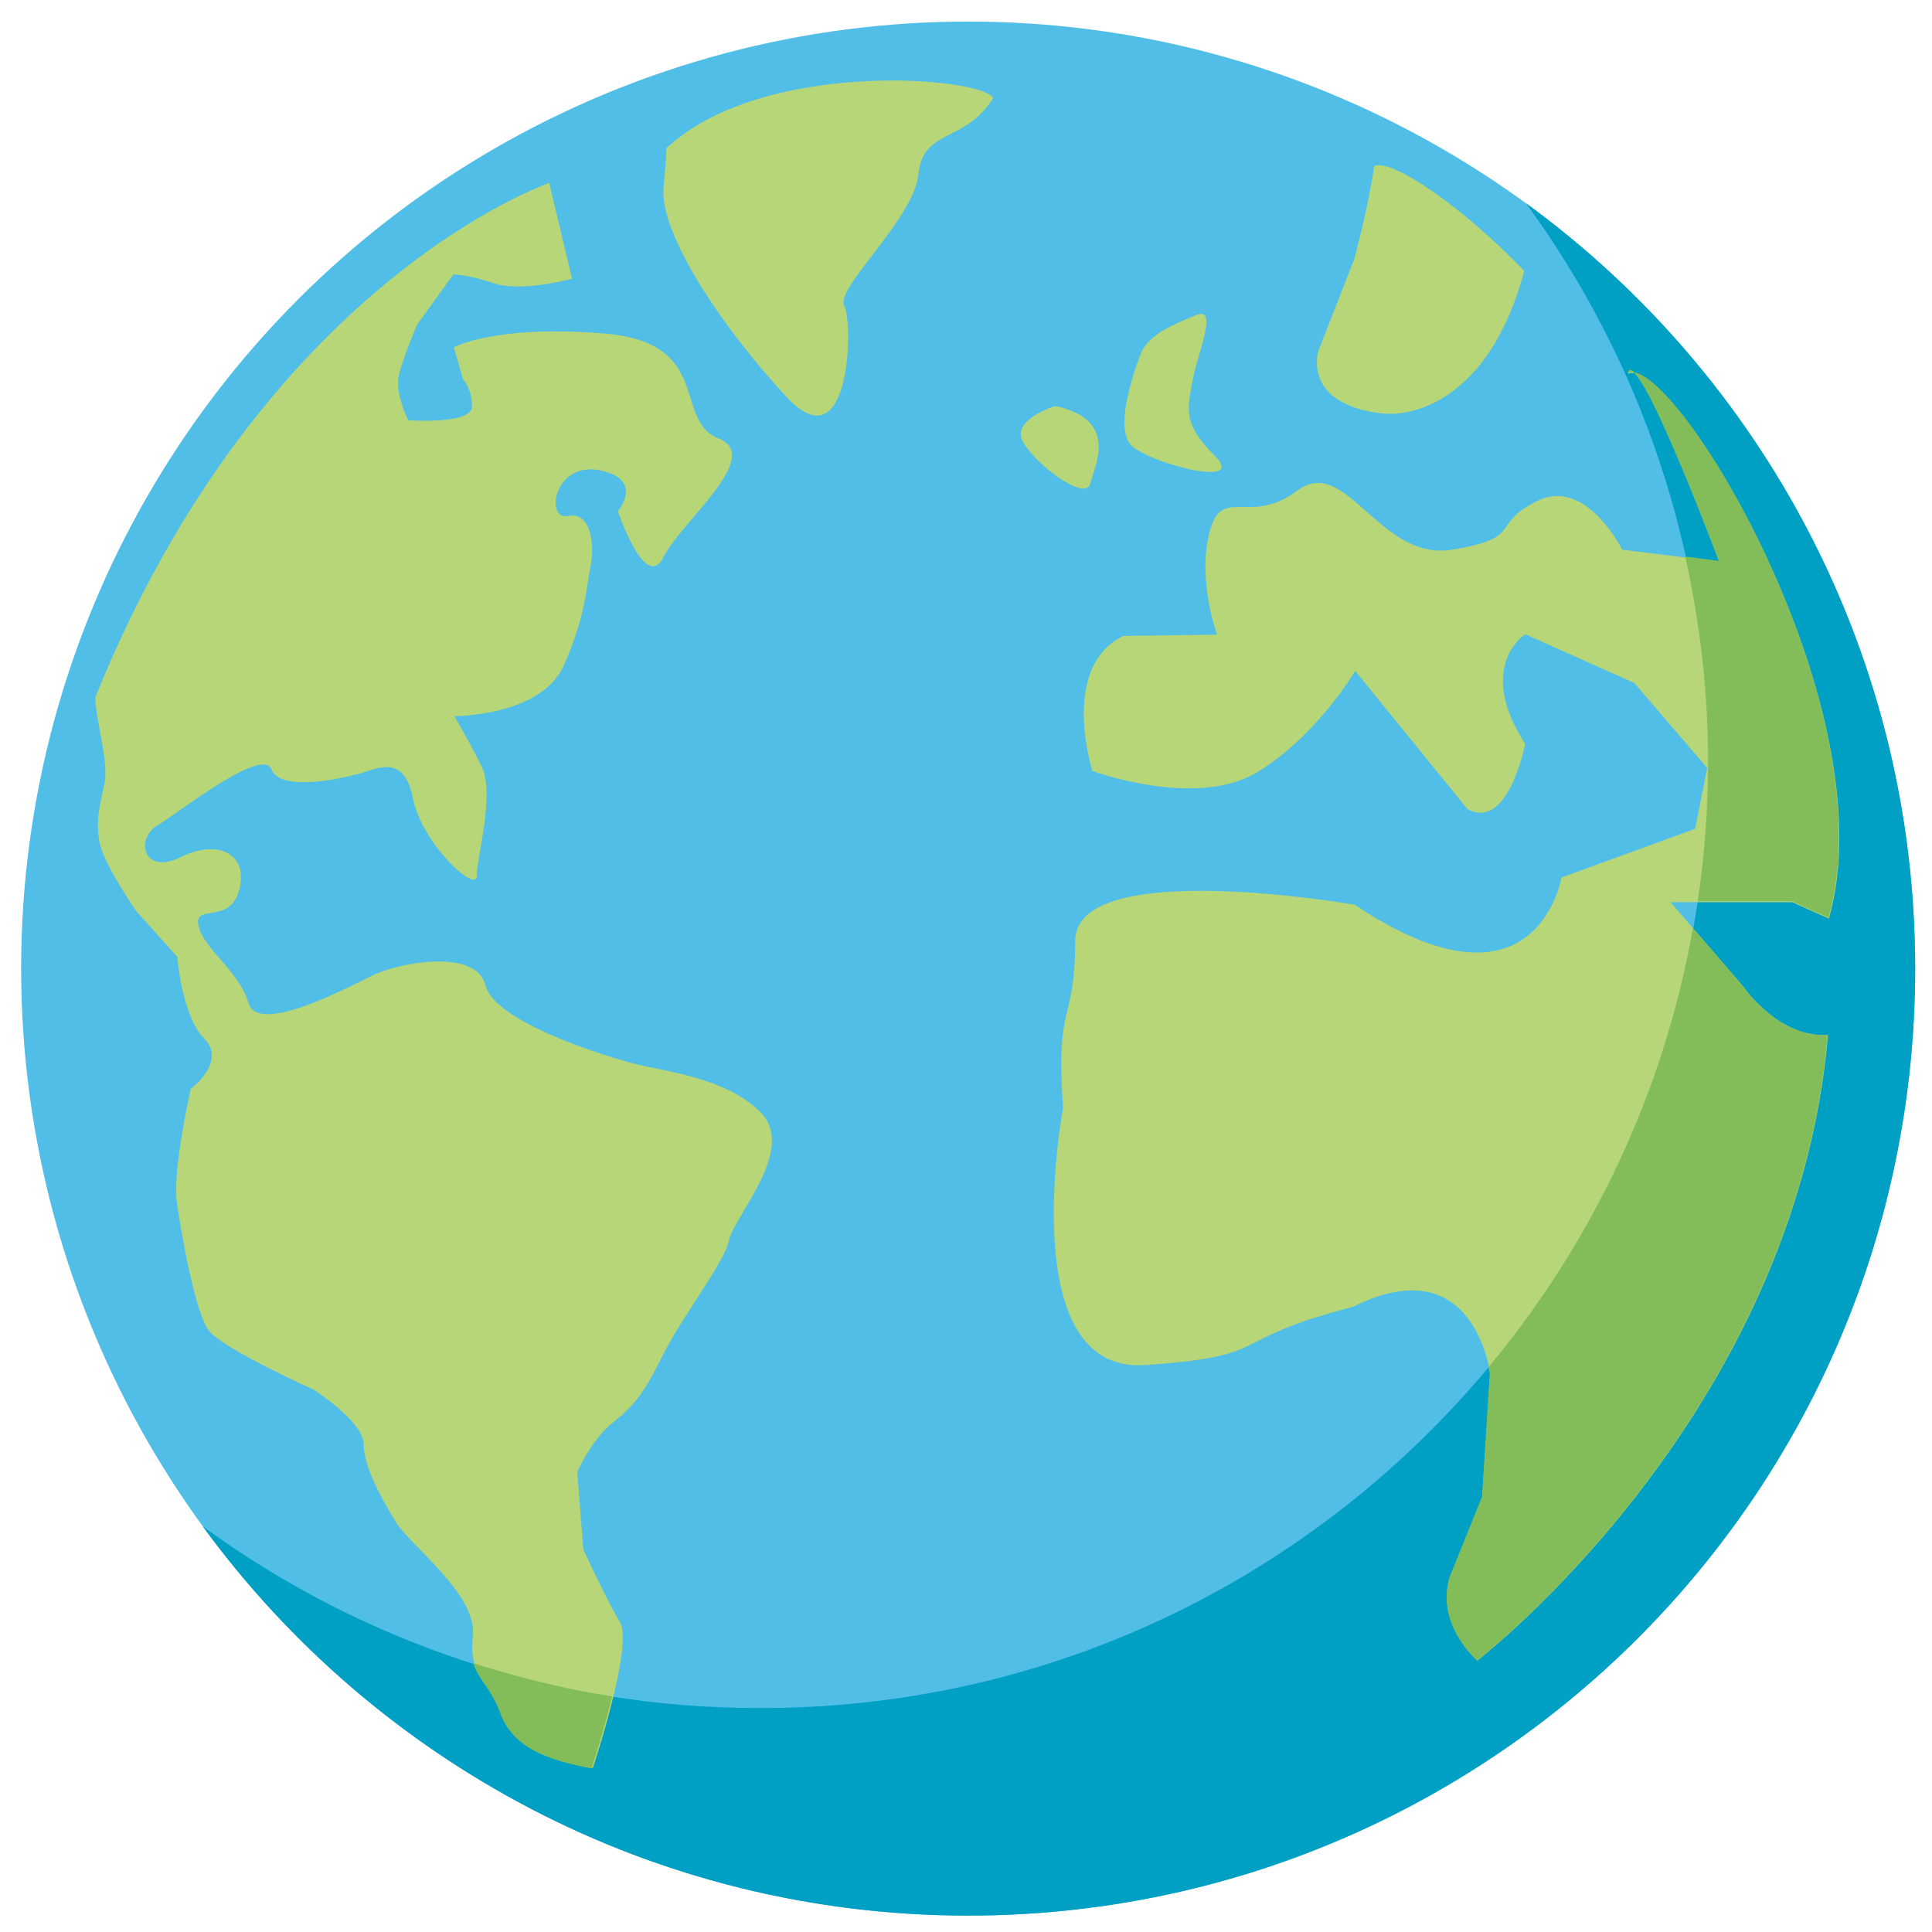 <?xml version="1.0" encoding="utf-8"?>
<!-- Generator: Adobe Illustrator 21.0.2, SVG Export Plug-In . SVG Version: 6.00 Build 0)  -->
<svg version="1.1" id="Layer_1" xmlns="http://www.w3.org/2000/svg" xmlns:xlink="http://www.w3.org/1999/xlink" x="0px" y="0px"
	 viewBox="0 0 447.8 447.8" style="enable-background:new 0 0 447.8 447.8;" xml:space="preserve">
<style type="text/css">
	.st0{fill:#50BEE7;}
	.st1{fill:#009FC4;}
	.st2{fill-rule:evenodd;clip-rule:evenodd;fill:#B6D677;}
	.st3{fill-rule:evenodd;clip-rule:evenodd;fill:#83BD5A;}
	.st4{fill:#83BD5A;}
</style>
<g>
	<circle class="st0" cx="224.4" cy="224.5" r="219.5"/>
	<path class="st1" d="M353.7,47.1c26.5,36.3,42.2,81,42.2,129.3c0,121.2-98.3,219.5-219.5,219.5C128,396,83.3,380.3,47,353.8
		C87,408.5,151.5,444,224.4,444c121.3,0,219.5-98.3,219.5-219.5C443.9,151.6,408.4,87,353.7,47.1z"/>
	<path class="st2" d="M313.9,60c0,0,3.4-12.6,4.6-21.5c4.1-1.9,20.7,9.6,34.8,24.3c-9.5,35.2-31.7,33.1-31.7,33.1
		s-18.3-0.4-16.2-14.1L313.9,60z"/>
	<path class="st2" d="M264.6,81.5c2.1-4.2,7.4-6.3,12.7-8.5c5.3-2.1,0,9.5-1,15.8c-1.1,6.3-2.1,9.5,5.3,16.9
		c7.4,7.4-13.7,2.1-19-2.1C257.2,99.4,264.6,81.5,264.6,81.5z"/>
	<path class="st2" d="M169,287.4c-1.1,5.3-11,17.9-15.2,26.4c-4.2,8.4-6.3,11.6-11.6,15.8c-5.3,4.2-8.4,11.6-8.4,11.6l1.4,17.9
		c0,0,5.3,11.6,8.5,16.9c3.2,5.3-6.3,33.8-6.3,33.8c-9.1-1.8-17.9-4.2-21.1-12.7c-3.2-8.4-7.7-8.4-6.7-18
		c1.1-9.5-14.8-21.1-17.9-26.4c-3.2-5.3-7.4-12.7-7.4-17.9c0-5.3-11.6-12.7-11.6-12.7s-21.1-9.5-24.3-13.7
		c-3.2-4.2-6.3-22.2-7.4-29.6c-1.1-7.4,3.2-26.4,3.2-26.4s8.4-6.3,3.2-11.6c-5.3-5.3-6.3-19-6.3-19l-9.5-10.6c0,0-7.4-10.6-8.5-15.8
		c-1-5.3,0-8.5,1.1-13.7c1.1-5.3-2.1-14.8-2.1-20.1C61.1,65,127.3,42.4,127.3,42.4l5.3,22.2c0,0-11.6,3.2-18,1.1
		c-6.3-2.1-9.5-2.1-9.5-2.1l-8.4,11.6c0,0-3.2,7.4-4.2,11.6c-1.1,4.2,2.1,10.6,2.1,10.6s14.8,1.1,14.8-3.2c0-4.2-2.1-6.3-2.1-6.3
		l-2.1-7.4c0,0,9.5-5.3,34.9-3.2c25.3,2.1,15.8,20.1,26.4,24.3c10.6,4.2-8.4,19-12.7,27.5c-4.2,8.4-10.6-10.6-10.6-10.6
		s6.3-7.4-4.2-9.5c-10.6-2.1-12.7,11.6-7.4,10.6c5.3-1.1,6.3,6.3,5.3,11.6c-1.1,5.3-1.1,11.6-6.3,23.2
		c-5.3,11.6-25.3,11.6-25.3,11.6s3.2,5.3,6.3,11.6c3.2,6.3-1.1,21.1-1.1,25.4c0,4.2-12.7-7.4-14.8-18c-2.1-10.6-8.5-6.7-12.7-5.6
		c-4.2,1.1-18,4.2-20.1-1.1c-2.1-5.3-21.1,9.8-26.4,13c-5.3,3.2-3.2,11.6,5.3,7.4c8.4-4.2,15.8-1.1,13.7,7.4
		c-2.1,8.4-10.6,3.2-9.5,8.4c1,5.3,9.5,10.6,11.6,18c2.1,7.4,22.2-3.2,28.5-6.3c6.3-3.2,24.3-6.4,26.4,2.1
		c2.1,8.4,25.8,15.8,33.2,17.9c7.4,2.1,22.2,3.2,30.6,11.6C184.8,266.3,170,282.1,169,287.4z"/>
	<path class="st3" d="M137.1,409.9c0,0,2.7-8.2,4.8-16.7c-11-1.7-21.7-4.4-32.2-7.7c1.2,3.9,4.1,5.7,6.3,11.7
		C119.2,405.7,128,408.1,137.1,409.9z"/>
	<path class="st2" d="M212.9,40.3c-1.1,10.6-19.4,26.4-17.2,30.6c2.1,4.2,1.4,37-13.4,21.1c-14.8-15.9-29.6-38-28.5-48.6
		c0.2-2.1,0.5-5.5,0.7-9.1c22.4-20.8,73-16.5,75.7-11.6C223.8,33.2,213.9,29.7,212.9,40.3z"/>
	<path class="st2" d="M237.2,102.6c-3.2-5.3,7.4-8.5,7.4-8.5c14.8,3.2,9.2,13.7,8.1,18C251.6,116.3,240.3,107.9,237.2,102.6z"/>
	<path class="st2" d="M404,228.6c0,0,8.1,12,19.7,11.3c-7.6,88.3-81.3,145-81.3,145c-11.3-11.2-5.6-21.1-5.6-21.1l6.8-16.9l1.8-28.5
		c0,0-3.6-29.6-31.8-15.5c-30.3,7.8-17.6,11.4-48.2,13.5c-30.6,2.1-19-59.6-19-59.6c-1.8-25.4,2.8-19,2.8-38.7
		c0-19.7,64.8-8.4,64.8-8.4c42.2,28.2,47.9-6.3,47.9-6.3l31-11.3l2.8-14.1l-16.9-19.7l-25.3-11.3c0,0-11.6,7.4,0,25.4
		c0,0-3.9,20.4-13.4,15.1l-26-32c0,0-8.8,15.1-22.9,23.6c-14.1,8.4-38-0.4-38-0.4s-7.7-23.9,7.1-31.3l21.8-0.3
		c0,0-4.6-12.3-1.8-23.6c2.8-11.3,9.2-1.4,20.4-9.8c11.3-8.5,19,16.5,35.9,13.7c16.9-2.8,8.4-5.6,19.7-11.3
		c11.3-5.6,19.7,11.3,19.7,11.3l22.5,2.8c0,0-14.4-38.5-19.6-43.7c-0.6-0.1-1.1-0.1-1.6,0.1c0.3-0.9,0.8-0.8,1.6-0.1
		c13.1,2.4,58.3,80,45,126.4c-4.7-2.1-8.5-3.8-8.5-3.8h-28.2L404,228.6z"/>
	<g>
		<path class="st4" d="M404,228.6l-11.6-13.5c-6.8,38.3-23.5,73.1-47.4,101.8c0.2,0.9,0.3,1.5,0.3,1.5l-1.8,28.5l-6.8,16.9
			c0,0-5.6,9.9,5.6,21.1c0,0,73.7-56.7,81.3-145C412.1,240.6,404,228.6,404,228.6z"/>
		<path class="st4" d="M377.3,86.4c0.4-0.2,1-0.2,1.6-0.1C378.1,85.6,377.5,85.5,377.3,86.4z"/>
		<path class="st4" d="M395.9,176.4c0,11-0.8,21.9-2.4,32.5h21.8c0,0,3.9,1.7,8.5,3.8c13.3-46.4-31.9-124-45-126.4
			c5.1,5.2,19.6,43.7,19.6,43.7l-7.8-1C394,144.3,395.9,160.2,395.9,176.4z"/>
	</g>
</g>
</svg>
